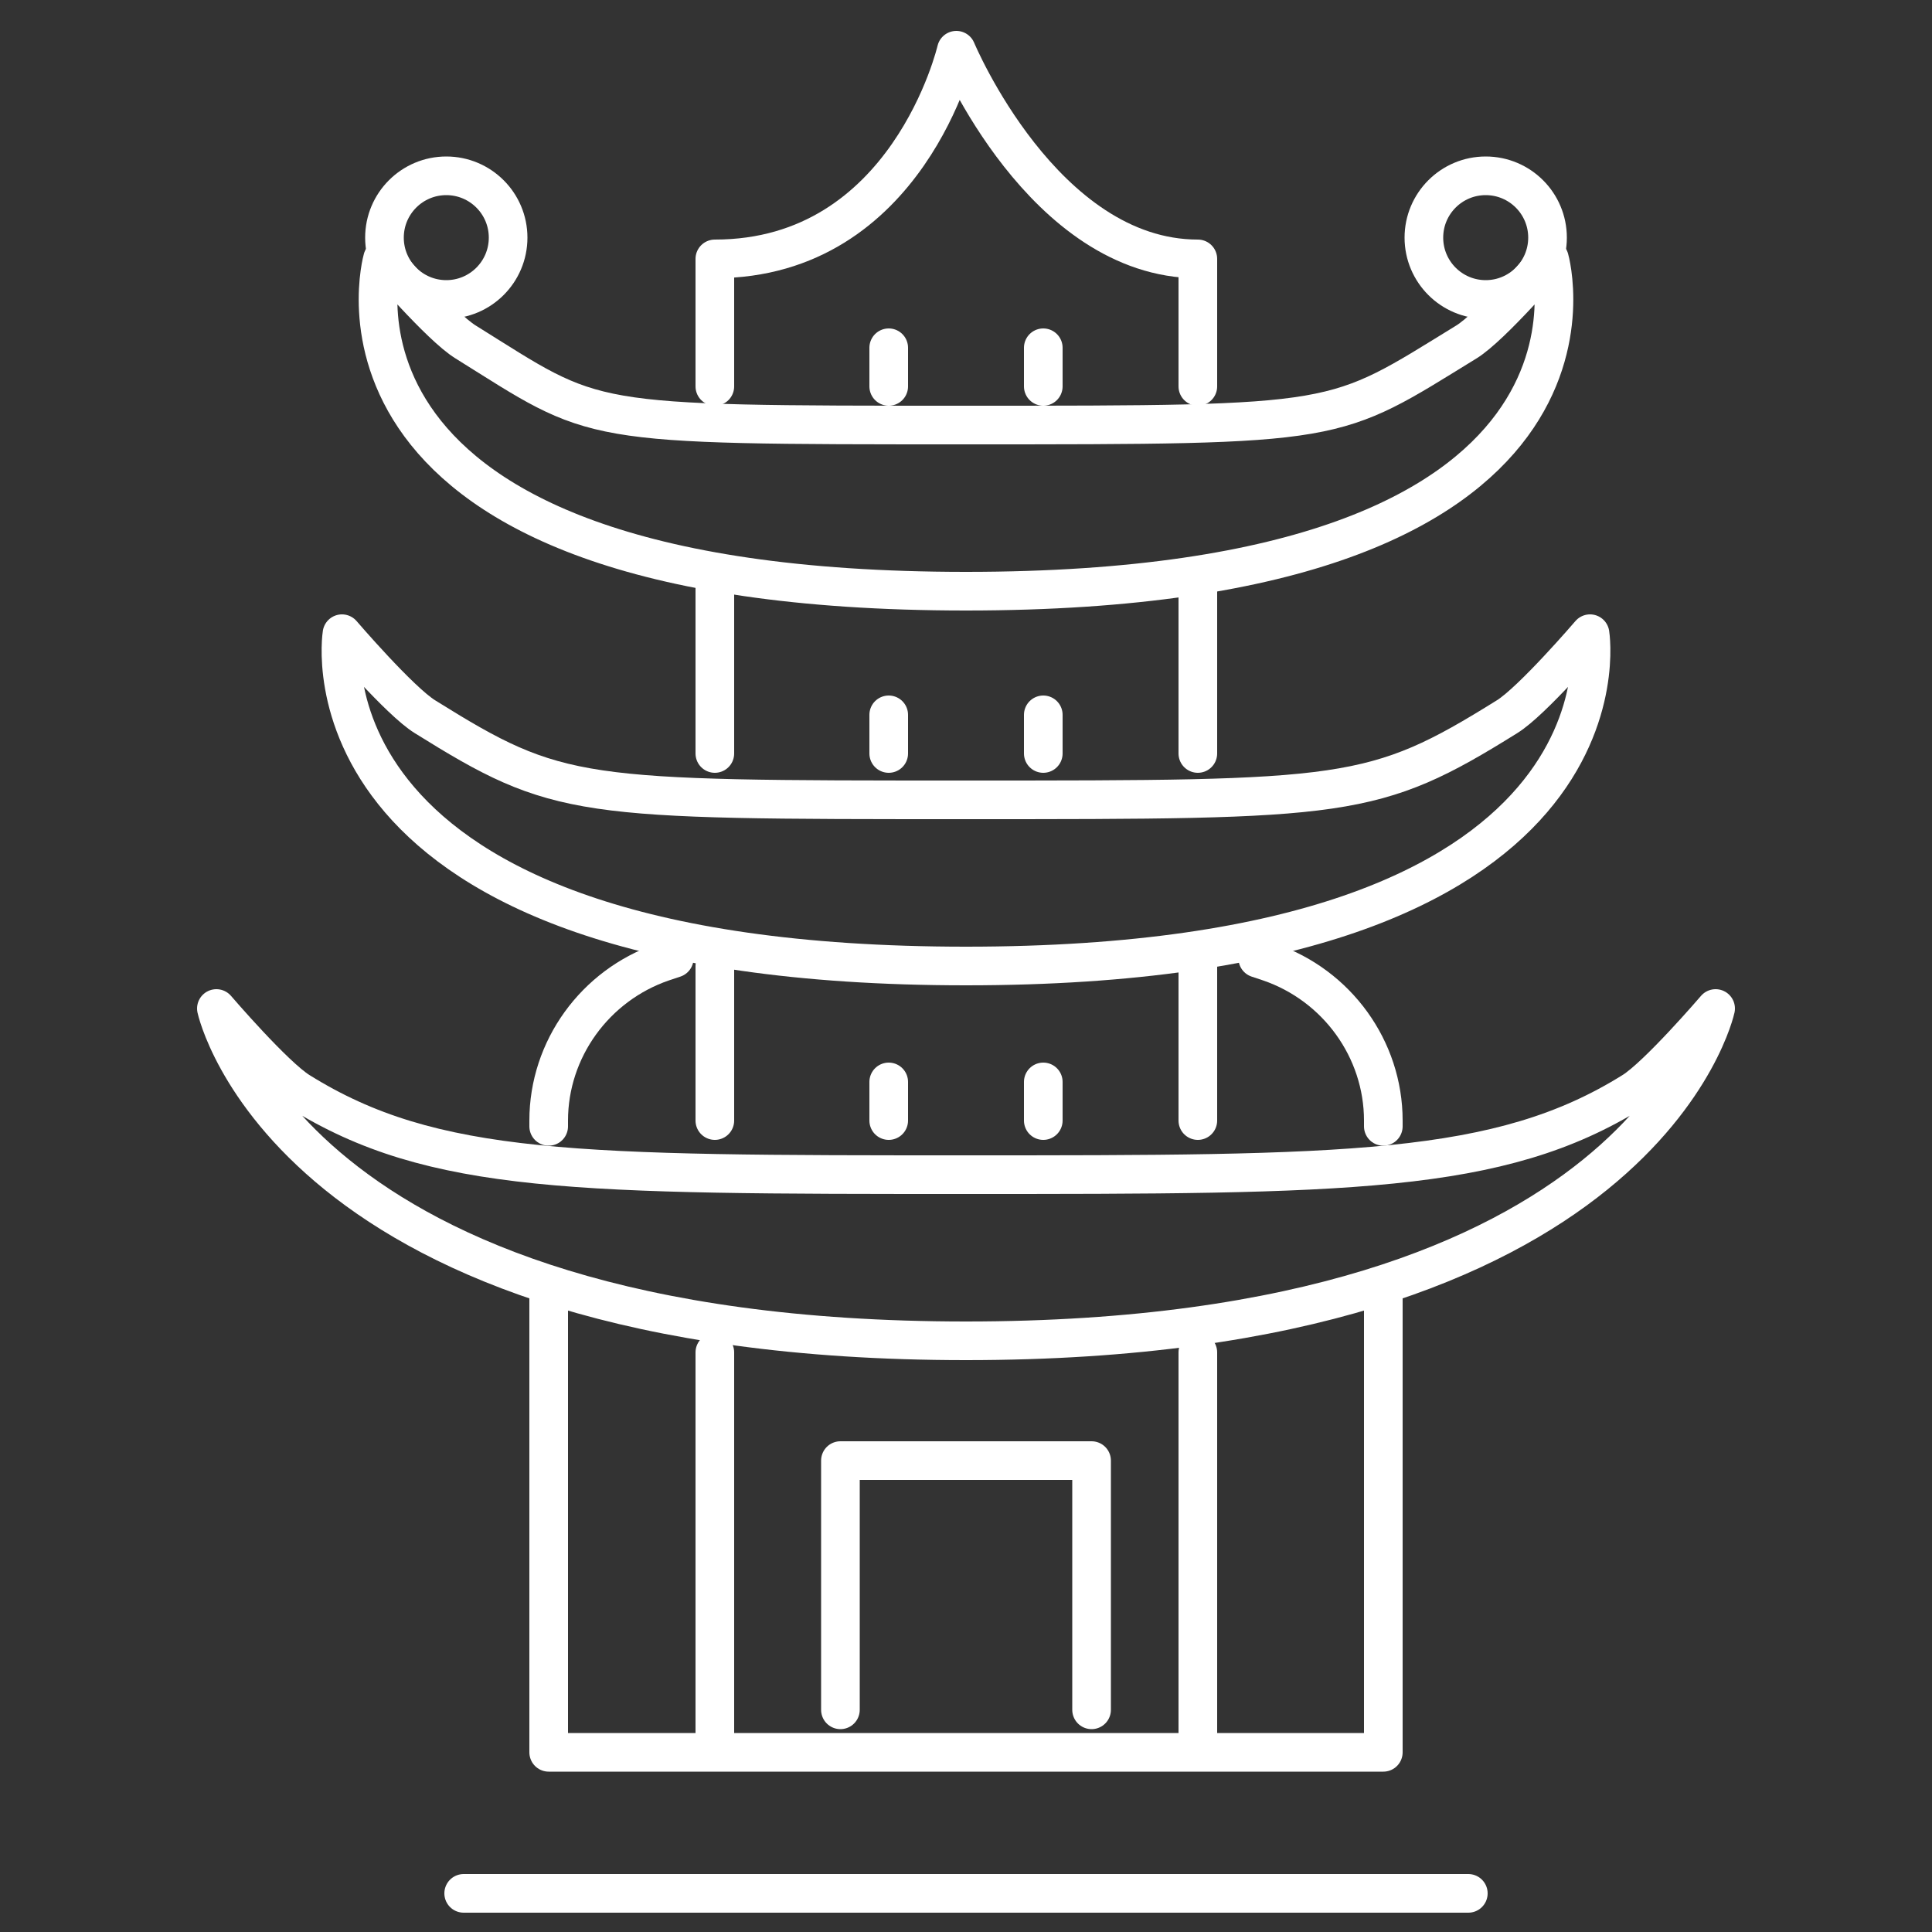 <?xml version="1.0" encoding="utf-8"?>
<!-- Generator: Adobe Illustrator 19.0.0, SVG Export Plug-In . SVG Version: 6.00 Build 0)  -->
<svg version="1.1" id="Layer_1" xmlns="http://www.w3.org/2000/svg" xmlns:xlink="http://www.w3.org/1999/xlink" x="0px" y="0px"
	 viewBox="0 0 100 100" style="enable-background:new 0 0 100 100;" xml:space="preserve">
<rect x="0" y="0" width="100" height="100" fill="#333333" stroke="none"/>
<style type="text/css">
	.st0{fill:none;stroke:#FFFFFF;stroke-width:2;stroke-linecap:round;stroke-linejoin:round;stroke-miterlimit:10;}
</style>
<g id="XMLID_821_">
	<path id="XMLID_851_" class="st0" d="M75.9,17.7C68.9,22,69.7,22,50,22c-20.1,0-19,0-25.9-4.3c-1.3-0.8-4.3-4.3-4.3-4.3
		S14.9,30.6,50,30.6s30.2-17.2,30.2-17.2S77.2,16.9,75.9,17.7z"/>
	<path id="XMLID_850_" class="st0" d="M78,37.1c-6.9,4.3-8.3,4.3-28,4.3c-20.1,0-21.1,0-28-4.3c-1.3-0.8-4.3-4.3-4.3-4.3
		S14.9,50,50,50s32.3-17.2,32.3-17.2S79.3,36.3,78,37.1z"/>
	<path id="XMLID_849_" class="st0" d="M84.5,56.5c-6.9,4.3-14.8,4.3-34.5,4.3c-20.1,0-27.6,0-34.5-4.3c-1.3-0.8-4.3-4.3-4.3-4.3
		S14.9,69.4,50,69.4s38.8-17.2,38.8-17.2S85.8,55.7,84.5,56.5z"/>
	<circle id="XMLID_848_" class="st0" cx="76.9" cy="12.3" r="3.2"/>
	<circle id="XMLID_847_" class="st0" cx="23.1" cy="12.3" r="3.2"/>
	<path id="XMLID_820_" class="st0" d="M37,20v-6.6c10,0,12.5-10.8,12.5-10.8S54,13.4,62,13.4c0,2.2,0,6.6,0,6.6"/>
	<line id="XMLID_819_" class="st0" x1="37" y1="30" x2="37" y2="39"/>
	<line id="XMLID_818_" class="st0" x1="62" y1="30" x2="62" y2="39"/>
	<line id="XMLID_817_" class="st0" x1="37" y1="50" x2="37" y2="58"/>
	<line id="XMLID_816_" class="st0" x1="62" y1="50" x2="62" y2="58"/>
	<line id="XMLID_815_" class="st0" x1="37" y1="70" x2="37" y2="90"/>
	<line id="XMLID_814_" class="st0" x1="62" y1="70" x2="62" y2="90"/>
	<line id="XMLID_813_" class="st0" x1="46" y1="18" x2="46" y2="20"/>
	<line id="XMLID_795_" class="st0" x1="54" y1="18" x2="54" y2="20"/>
	<line id="XMLID_794_" class="st0" x1="46" y1="37" x2="46" y2="39"/>
	<line id="XMLID_793_" class="st0" x1="54" y1="37" x2="54" y2="39"/>
	<line id="XMLID_792_" class="st0" x1="46" y1="56" x2="46" y2="58"/>
	<line id="XMLID_791_" class="st0" x1="54" y1="56" x2="54" y2="58"/>
	<polyline id="XMLID_833_" class="st0" points="71.6,67 71.6,90.7 28.4,90.7 28.4,67 	"/>
	<line id="XMLID_790_" class="st0" x1="24" y1="98" x2="76" y2="98"/>
	<polyline id="XMLID_831_" class="st0" points="43.5,88.5 43.5,75.6 56.5,75.6 56.5,88.5 	"/>
	<path id="XMLID_830_" class="st0" d="M71.6,58.3v-0.3c0-3.7-2.4-7-5.9-8.2l-0.6-0.2"/>
	<path id="XMLID_829_" class="st0" d="M28.4,58.3v-0.3c0-3.7,2.4-7,5.9-8.2l0.6-0.2"/>
</g>
</svg>
